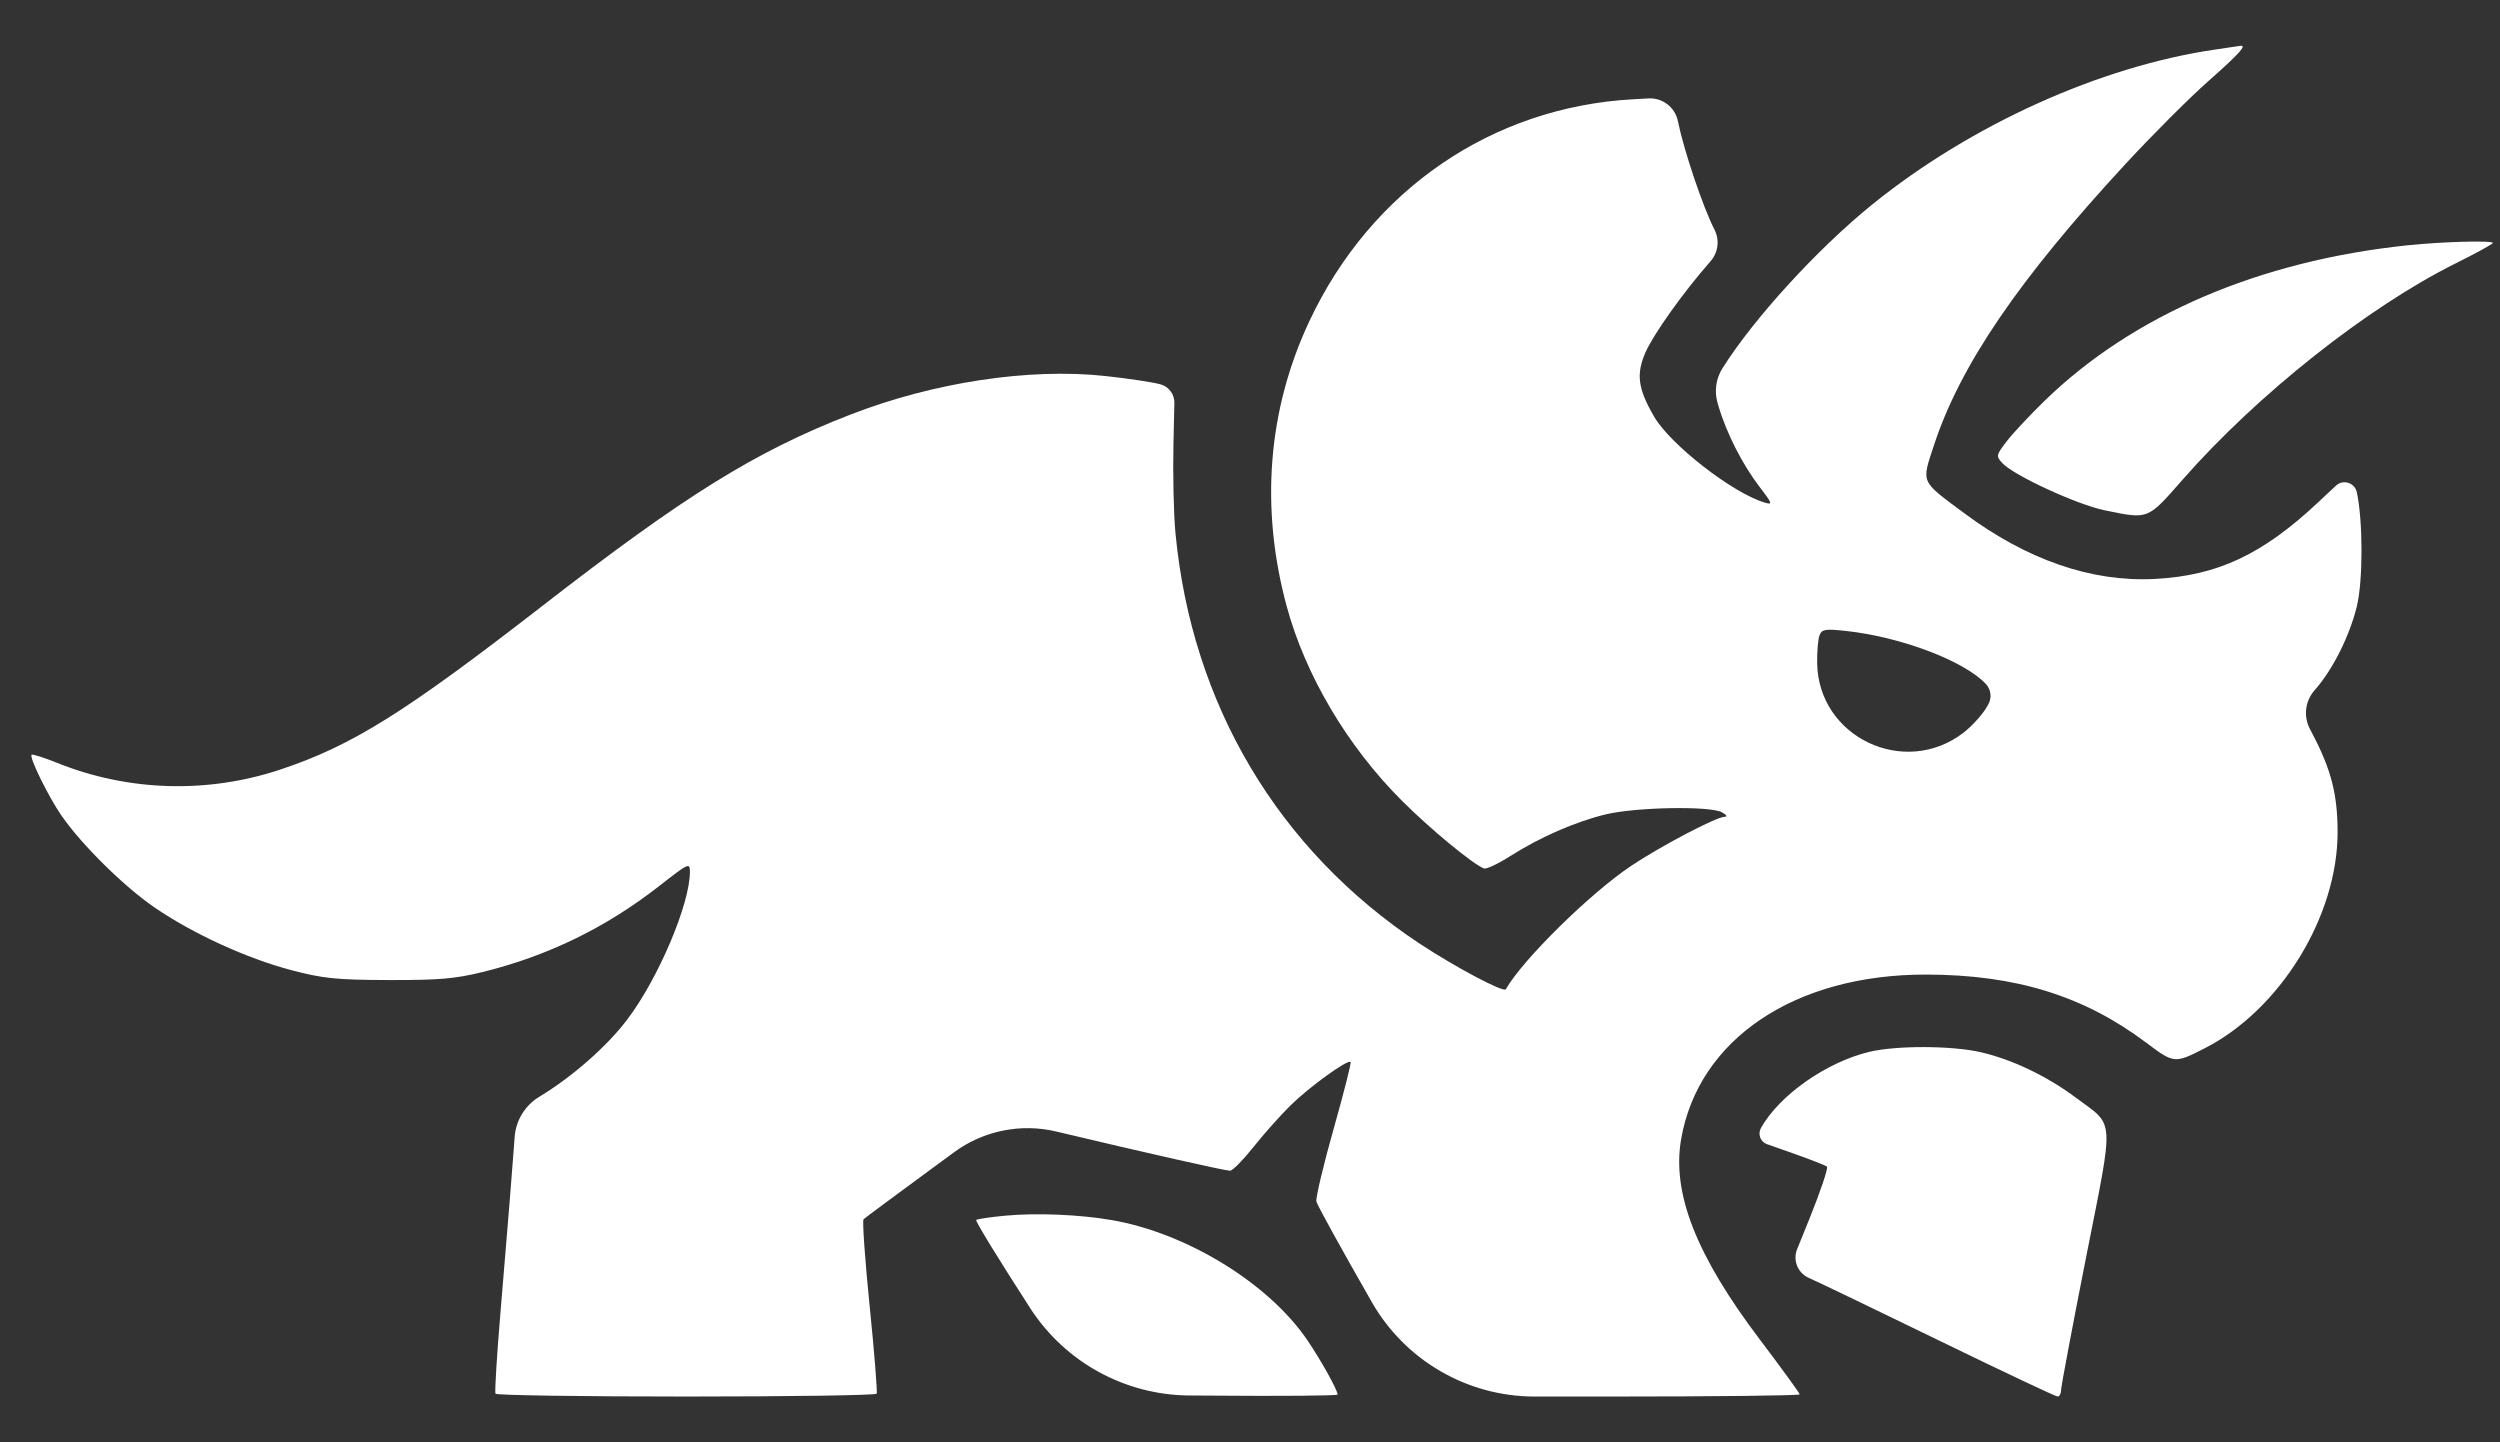 <svg width="52" height="30" viewBox="0 0 52 30" fill="none" xmlns="http://www.w3.org/2000/svg">
<rect x="0" y="0" width="52" height="30" fill="#333333" stroke="none"/>
<path fill-rule="evenodd" clip-rule="evenodd" d="M46.08 1.03C43.687 1.378 40.99 2.597 38.939 4.256C37.799 5.18 36.481 6.622 35.826 7.662V7.662C35.691 7.877 35.655 8.14 35.726 8.383L35.743 8.441C35.908 9.006 36.243 9.664 36.606 10.136C36.866 10.475 36.876 10.504 36.71 10.455C36.045 10.26 34.745 9.251 34.405 8.665C34.07 8.088 34.028 7.787 34.223 7.337C34.388 6.956 35.002 6.093 35.568 5.447L35.581 5.431C35.739 5.252 35.771 4.994 35.663 4.781V4.781C35.42 4.304 35.025 3.131 34.9 2.519V2.519C34.842 2.232 34.581 2.031 34.289 2.047L33.969 2.065C31.032 2.227 28.517 3.95 27.235 6.68C26.371 8.52 26.208 10.55 26.76 12.599C27.149 14.044 28.03 15.531 29.17 16.665C29.76 17.253 30.636 17.975 30.866 18.064C30.915 18.083 31.161 17.968 31.411 17.808C32.035 17.412 32.765 17.093 33.398 16.939C34.026 16.787 35.581 16.76 35.819 16.897C35.915 16.953 35.934 16.989 35.868 16.99C35.693 16.994 34.532 17.605 33.919 18.016C33.064 18.59 31.664 19.97 31.321 20.577C31.279 20.653 30.256 20.109 29.516 19.619C26.582 17.672 24.786 14.647 24.449 11.082C24.412 10.695 24.394 9.86 24.408 9.227L24.427 8.382C24.431 8.202 24.312 8.042 24.139 7.994V7.994C23.977 7.95 23.459 7.871 22.988 7.821C21.409 7.65 19.42 7.951 17.688 8.624C15.711 9.392 14.253 10.297 11.277 12.606C8.413 14.828 7.322 15.51 5.833 16.006C4.318 16.511 2.67 16.463 1.192 15.869C0.915 15.758 0.674 15.681 0.657 15.699C0.604 15.751 1.008 16.573 1.279 16.965C1.697 17.568 2.575 18.436 3.205 18.869C4.006 19.419 5.127 19.933 6.056 20.178C6.726 20.354 6.989 20.381 8.086 20.385C9.13 20.388 9.467 20.359 10.043 20.217C11.394 19.884 12.606 19.293 13.709 18.431C14.325 17.949 14.35 17.937 14.35 18.135C14.35 18.805 13.694 20.351 13.047 21.206C12.626 21.764 11.9 22.401 11.217 22.813V22.813C10.923 22.991 10.732 23.3 10.705 23.644L10.695 23.783C10.665 24.16 10.623 24.715 10.599 25.017C10.576 25.318 10.492 26.322 10.414 27.247C10.336 28.173 10.287 28.957 10.306 28.989C10.326 29.022 12.11 29.048 14.271 29.048C16.433 29.048 18.216 29.022 18.234 28.989C18.253 28.957 18.187 28.138 18.089 27.169C17.991 26.201 17.934 25.386 17.962 25.36C17.99 25.333 18.643 24.849 19.412 24.285L19.846 23.966C20.457 23.517 21.235 23.36 21.972 23.536V23.536C23.831 23.979 25.481 24.351 25.585 24.351C25.638 24.351 25.855 24.131 26.069 23.862C26.282 23.593 26.631 23.201 26.844 22.991C27.232 22.609 28.033 22.029 28.093 22.089C28.11 22.106 27.95 22.736 27.737 23.49C27.524 24.243 27.364 24.919 27.381 24.992C27.397 25.065 27.917 26.007 28.535 27.086V27.086C29.23 28.299 30.521 29.048 31.92 29.048H33.546C35.685 29.048 37.434 29.028 37.434 29.003C37.434 28.979 37.064 28.47 36.611 27.871C35.283 26.118 34.773 24.822 34.967 23.697C35.326 21.615 37.333 20.266 40.065 20.271C41.927 20.274 43.346 20.714 44.643 21.689C45.22 22.123 45.232 22.125 45.864 21.801C47.431 20.998 48.622 19.059 48.622 17.312C48.622 16.523 48.489 16.004 48.093 15.253L48.046 15.162C47.908 14.9 47.947 14.58 48.143 14.358V14.358C48.519 13.934 48.872 13.231 49.023 12.609C49.152 12.074 49.151 10.841 49.022 10.238V10.238C48.979 10.039 48.735 9.963 48.587 10.102L48.234 10.433C47.065 11.533 46.129 11.973 44.82 12.042C43.508 12.11 42.169 11.649 40.861 10.678C39.935 9.99 39.965 10.057 40.226 9.262C40.77 7.603 41.984 5.82 44.21 3.411C44.767 2.808 45.542 2.033 45.932 1.689C46.583 1.113 46.749 0.929 46.593 0.954C46.56 0.96 46.33 0.994 46.08 1.03ZM50.079 5.102C46.992 5.425 44.359 6.554 42.522 8.342C42.212 8.644 41.858 9.023 41.734 9.186C41.52 9.467 41.516 9.488 41.646 9.63C41.878 9.886 43.197 10.494 43.776 10.614C44.697 10.803 44.66 10.818 45.399 9.976C46.951 8.208 49.237 6.396 51.068 5.483C51.499 5.268 51.852 5.075 51.852 5.054C51.852 4.998 50.807 5.026 50.079 5.102ZM37.847 13.211C37.815 13.289 37.793 13.555 37.797 13.802C37.827 15.336 39.614 16.182 40.838 15.242C41.014 15.107 41.232 14.867 41.324 14.708L41.355 14.654C41.435 14.515 41.414 14.34 41.304 14.224V14.224C40.851 13.745 39.538 13.247 38.398 13.124C37.967 13.077 37.898 13.088 37.847 13.211ZM38.88 21.879C37.986 22.094 37.009 22.781 36.628 23.462V23.462C36.556 23.59 36.617 23.751 36.755 23.799L37.218 23.962C37.619 24.103 37.971 24.24 38.001 24.265C38.031 24.291 37.866 24.781 37.635 25.354L37.38 25.983C37.287 26.213 37.393 26.476 37.619 26.578V26.578C37.843 26.678 39.083 27.275 40.376 27.904C41.669 28.533 42.759 29.048 42.798 29.048C42.838 29.048 42.87 28.989 42.87 28.916C42.87 28.843 43.103 27.608 43.387 26.17C43.979 23.175 43.996 23.442 43.184 22.836C42.58 22.385 41.866 22.042 41.209 21.888C40.607 21.747 39.445 21.743 38.88 21.879ZM20.91 25.286C20.597 25.315 20.324 25.356 20.304 25.376C20.283 25.397 20.79 26.222 21.429 27.211V27.211C22.154 28.333 23.396 29.015 24.732 29.026L25.207 29.029C26.645 29.041 27.822 29.031 27.822 29.007C27.822 28.914 27.471 28.284 27.189 27.87C26.384 26.69 24.683 25.647 23.125 25.378C22.454 25.262 21.564 25.225 20.91 25.286Z" fill="white"/>
</svg>
